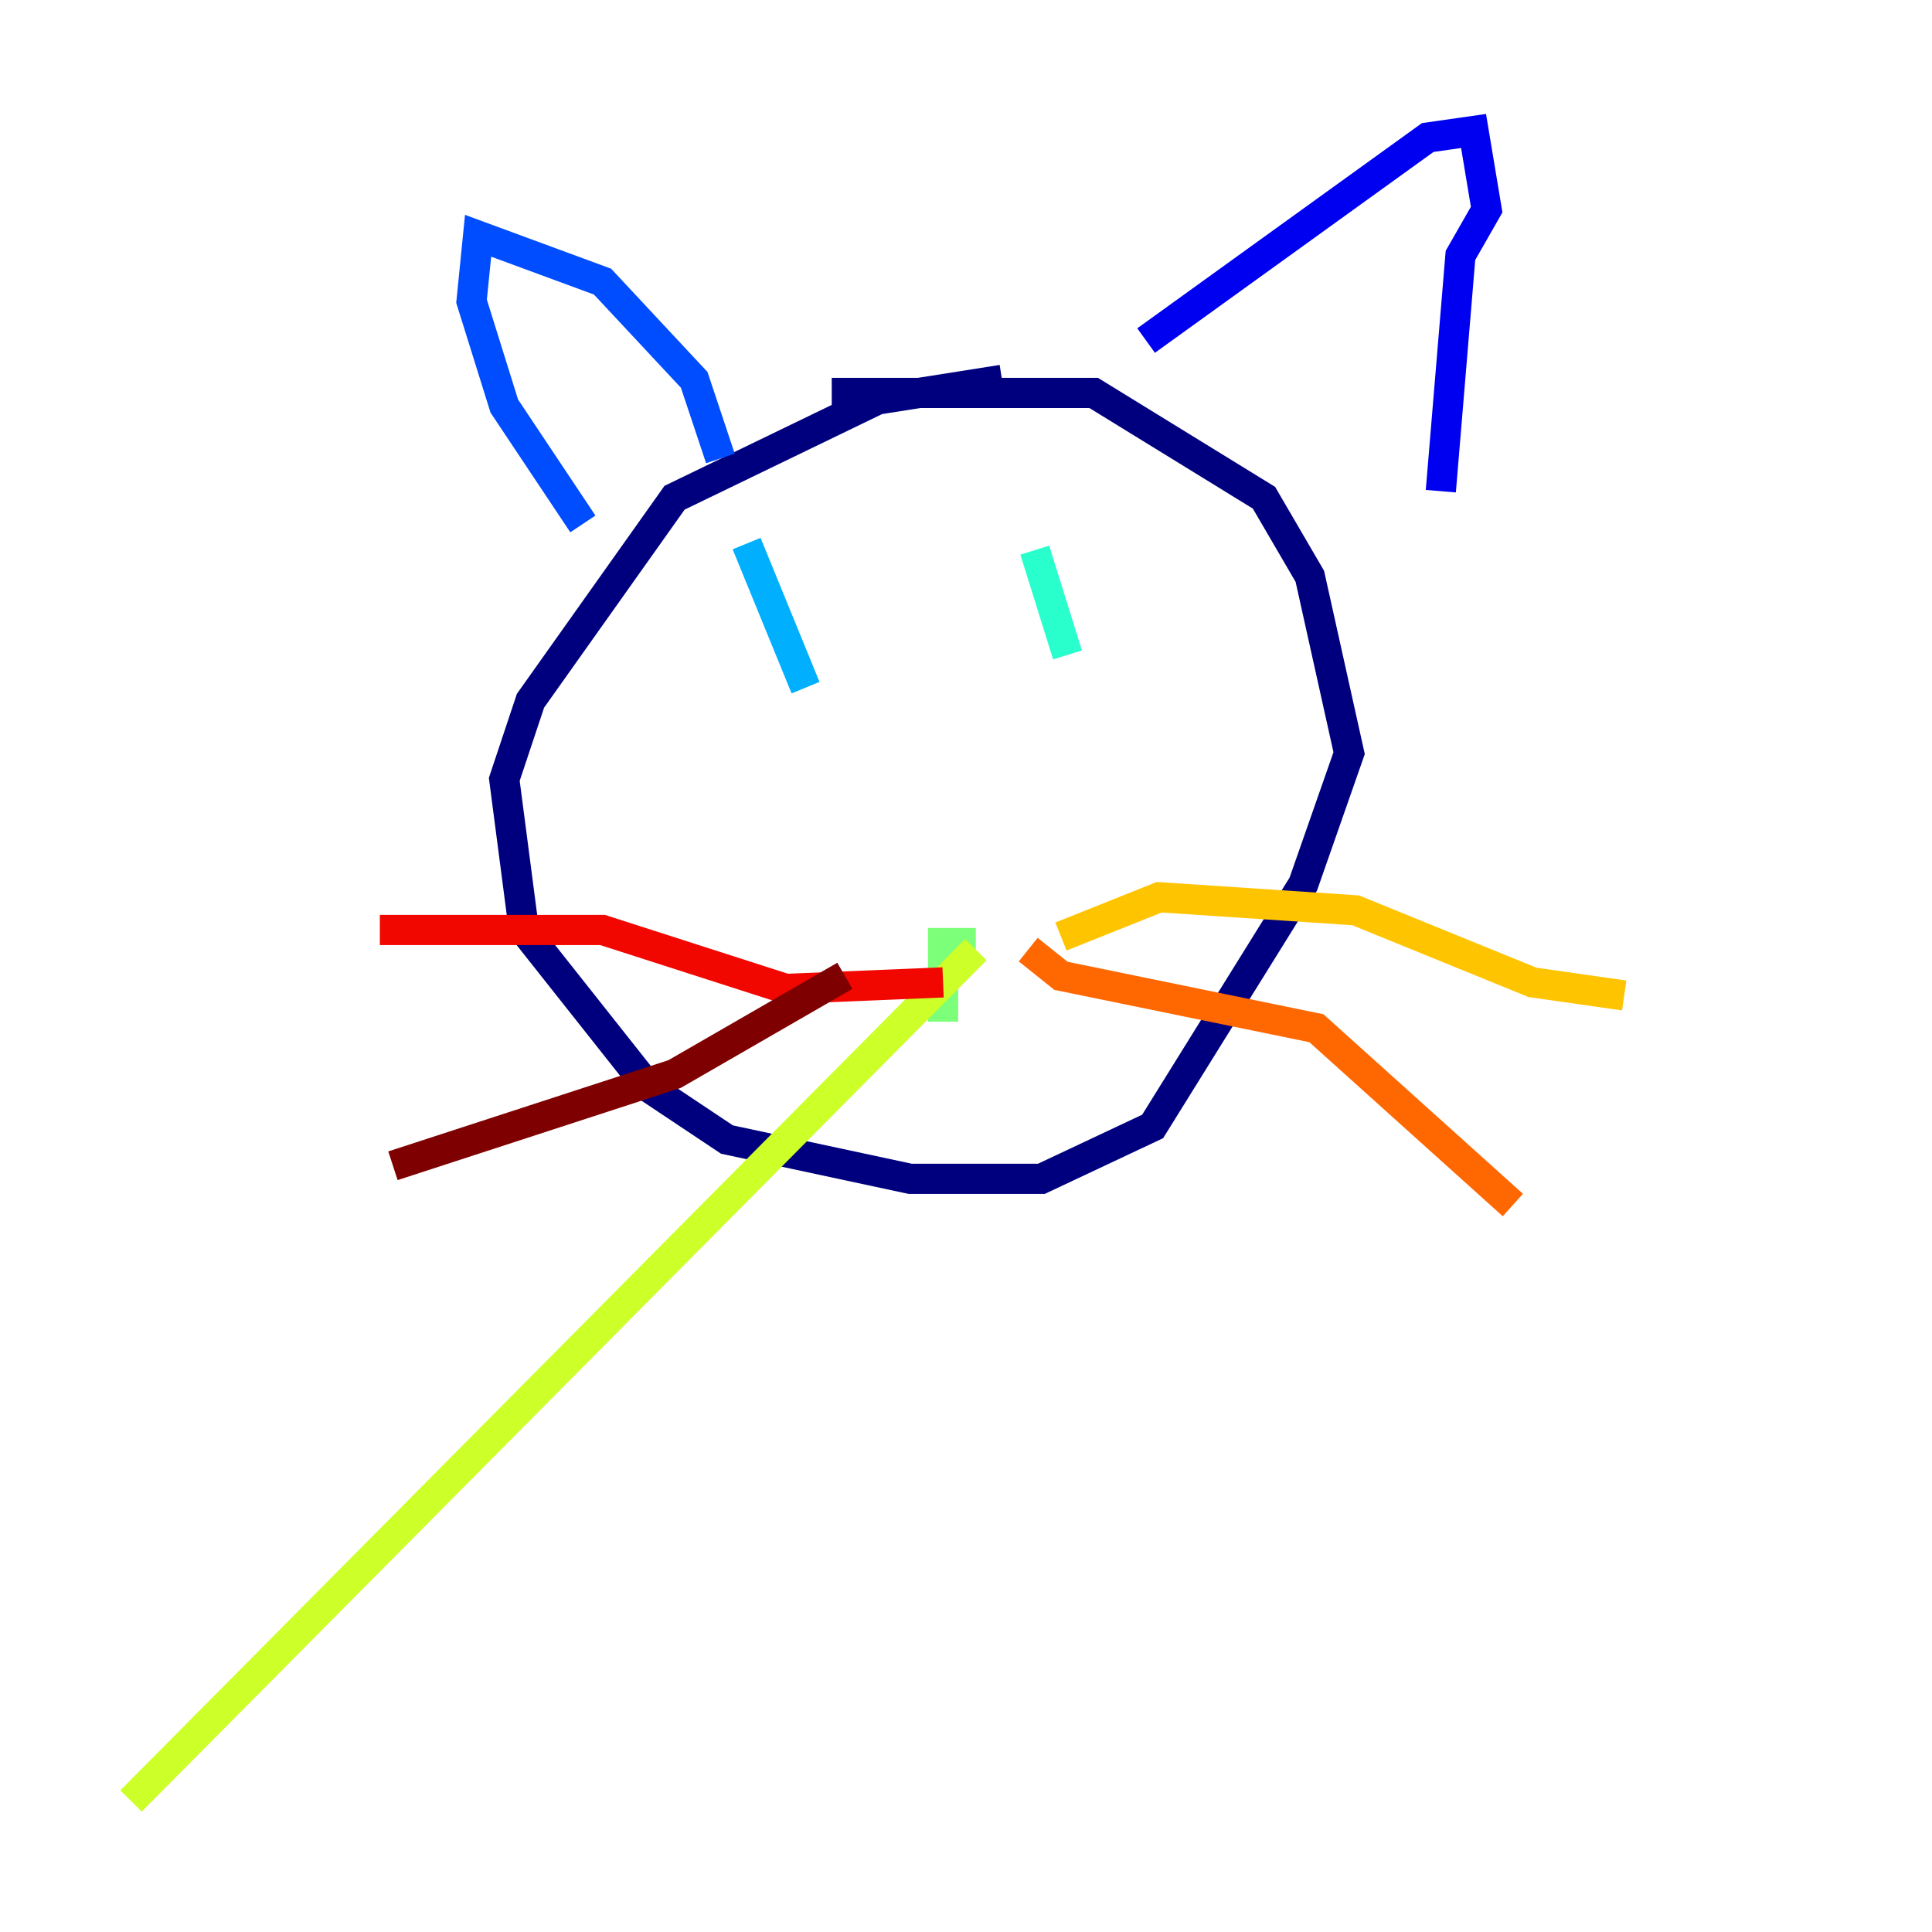 <?xml version="1.0" encoding="utf-8" ?>
<svg baseProfile="tiny" height="128" version="1.2" viewBox="0,0,128,128" width="128" xmlns="http://www.w3.org/2000/svg" xmlns:ev="http://www.w3.org/2001/xml-events" xmlns:xlink="http://www.w3.org/1999/xlink"><defs /><polyline fill="none" points="66.386,25.166 58.142,26.468 44.691,32.976 35.146,46.427 33.41,51.634 34.712,61.614 42.956,72.027 48.163,75.498 60.312,78.102 68.99,78.102 76.366,74.63 86.346,58.576 89.383,49.898 86.78,38.183 83.742,32.976 72.461,26.034 55.105,26.034" stroke="#00007f" stroke-width="2" /><polyline fill="none" points="75.932,22.563 94.59,9.112 97.627,8.678 98.495,13.885 96.759,16.922 95.458,32.542" stroke="#0000f1" stroke-width="2" /><polyline fill="none" points="47.729,30.373 45.993,25.166 39.919,18.658 31.675,15.62 31.241,19.959 33.41,26.902 38.617,34.712" stroke="#004cff" stroke-width="2" /><polyline fill="none" points="49.464,36.014 53.37,45.559" stroke="#00b0ff" stroke-width="2" /><polyline fill="none" points="68.556,36.447 70.725,43.39" stroke="#29ffcd" stroke-width="2" /><polyline fill="none" points="62.481,67.688 62.481,62.481 64.651,62.481" stroke="#7cff79" stroke-width="2" /><polyline fill="none" points="64.651,62.915 8.678,119.322" stroke="#cdff29" stroke-width="2" /><polyline fill="none" points="70.291,62.047 76.8,59.444 89.817,60.312 101.532,65.085 107.607,65.953" stroke="#ffc400" stroke-width="2" /><polyline fill="none" points="68.122,62.915 70.291,64.651 87.214,68.122 100.231,79.837" stroke="#ff6700" stroke-width="2" /><polyline fill="none" points="62.481,65.085 52.068,65.519 39.919,61.614 25.166,61.614" stroke="#f10700" stroke-width="2" /><polyline fill="none" points="55.973,64.651 44.691,71.159 26.034,77.234" stroke="#7f0000" stroke-width="2" /></svg>